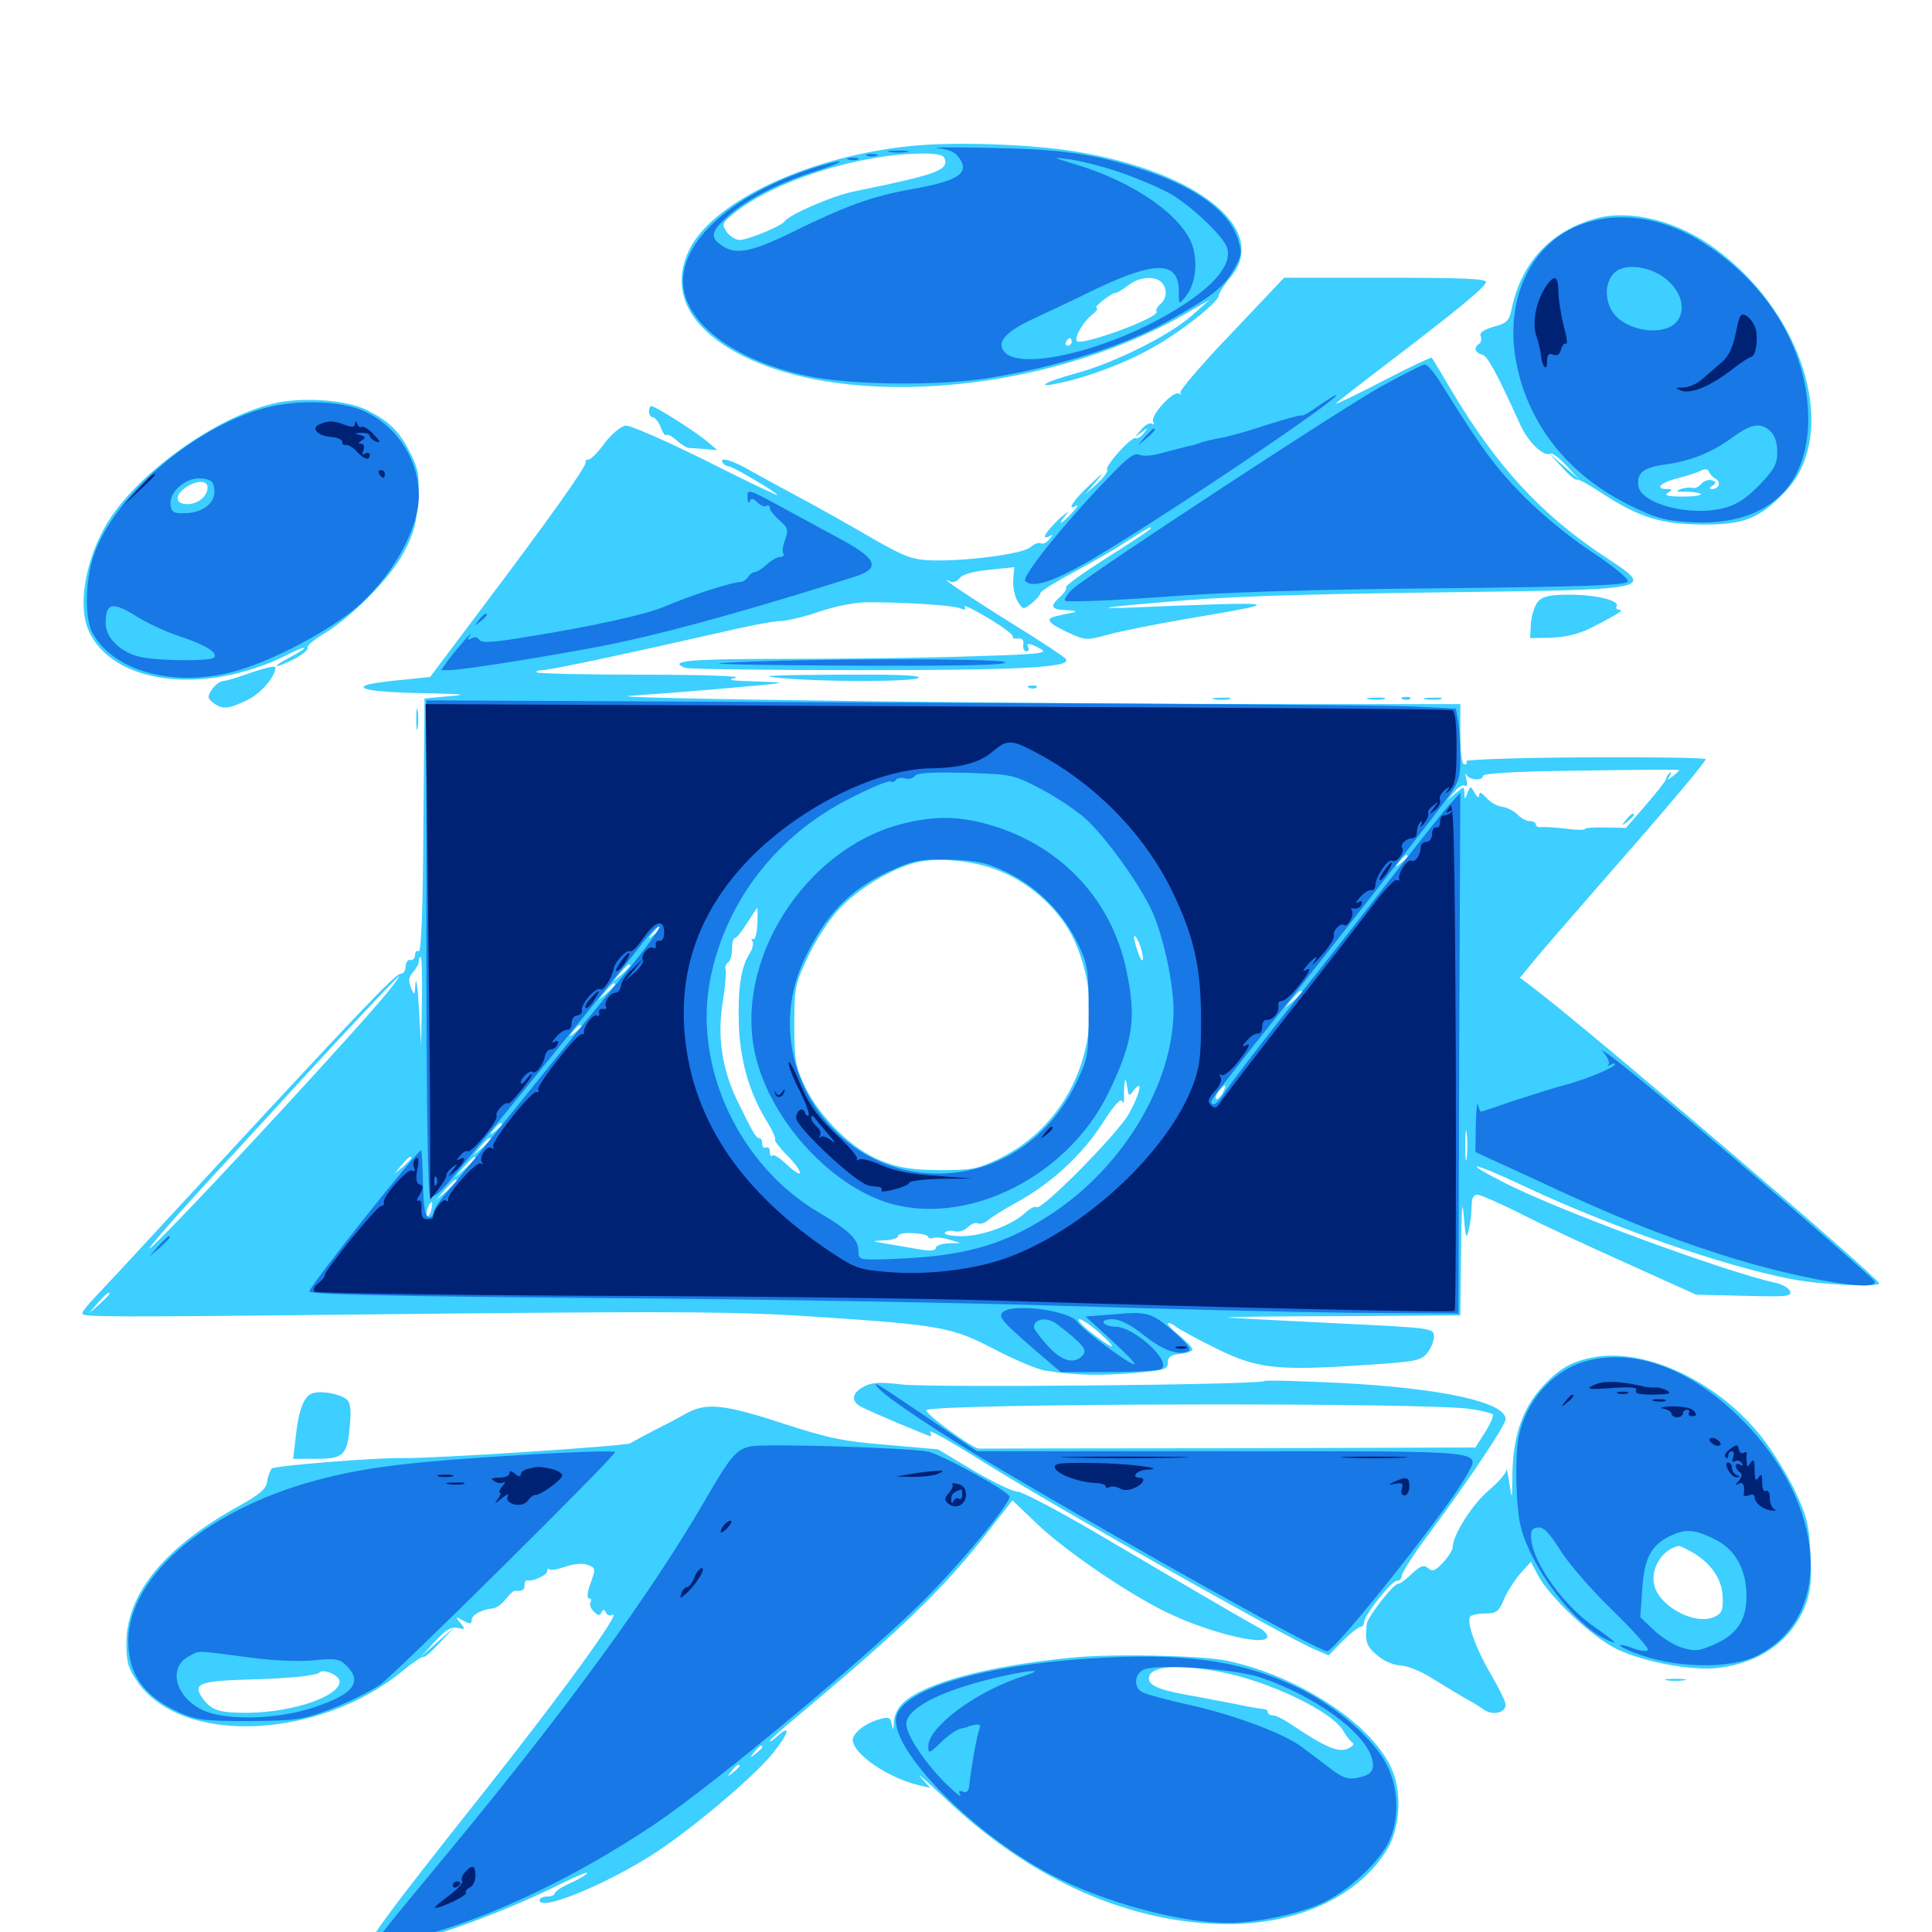 <svg xmlns="http://www.w3.org/2000/svg" viewBox="0 -1000 1000 1000">
	<path fill="#3ccfff" d="M471.289 -924.414C419.141 -919.141 369.727 -896.094 357.031 -871.289C347.656 -852.539 354.102 -834.766 375.195 -821.094C428.125 -786.914 538.477 -794.531 613.477 -837.5L625.977 -844.727L617.188 -836.914C605.664 -826.562 577.148 -812.305 557.227 -806.836C540.43 -802.344 534.57 -798.633 549.414 -801.953C563.867 -805.078 583.398 -812.5 596.289 -819.922C610.938 -827.93 630.859 -843.75 630.859 -847.07C631.055 -848.438 633.594 -852.539 636.719 -856.25C657.812 -880.859 620.312 -911.328 556.055 -921.68C532.812 -925.391 493.359 -926.758 471.289 -924.414ZM488.867 -918.164C491.211 -911.914 485.352 -909.766 442.383 -900.977C431.25 -898.828 408.398 -888.867 406.25 -885.547C404.688 -883.008 386.914 -875.781 382.812 -875.781C380.859 -875.781 377.734 -877.734 376.172 -879.883C373.438 -883.984 373.633 -884.57 380.469 -890.039C400.977 -906.25 443.359 -919.922 475.781 -920.508C484.18 -920.703 488.086 -919.922 488.867 -918.164ZM601.172 -853.906C604.297 -850.781 604.102 -845.508 600.586 -842.578C599.023 -841.211 598.047 -839.453 598.633 -838.672C600.391 -835.742 560.156 -820.898 557.422 -823.438C555.859 -825.195 560.352 -833.008 565.234 -837.109C567.578 -838.867 568.555 -840.43 567.578 -840.625C565.43 -840.625 575.195 -848.438 577.539 -848.438C578.32 -848.438 581.25 -850.195 583.984 -852.344C589.453 -856.641 597.656 -857.422 601.172 -853.906ZM554.688 -823.047C554.688 -822.07 553.711 -821.094 552.539 -821.094C551.562 -821.094 551.172 -822.07 551.758 -823.047C552.344 -824.219 553.32 -825 553.906 -825C554.297 -825 554.688 -824.219 554.688 -823.047ZM825.977 -886.914C802.148 -880.273 787.109 -863.672 782.227 -839.258C781.055 -833.789 779.688 -832.617 773.047 -830.859C767.773 -829.297 765.625 -827.734 766.406 -825.977C766.992 -824.414 766.602 -822.656 765.625 -822.07C762.695 -820.117 763.281 -817.578 767.188 -816.406C770.117 -815.43 774.023 -808.398 787.109 -779.688C791.211 -770.898 799.219 -763.281 802.539 -765.234C803.32 -765.82 807.031 -763.086 810.742 -758.984L817.383 -751.758L809.57 -758.594L801.758 -765.43L808.398 -758.203C812.109 -754.102 815.625 -751.172 816.211 -751.758C816.992 -752.148 822.656 -749.023 829.102 -744.727C848.242 -732.227 859.57 -728.711 880.859 -728.516C902.344 -728.32 910.547 -731.445 923.828 -745.312C952.344 -774.609 934.57 -836.914 888.086 -871.094C868.359 -885.742 843.945 -891.797 825.977 -886.914ZM888.086 -752.148C891.016 -750.391 889.648 -746.875 886.133 -746.875C884.57 -746.875 884.57 -747.461 886.328 -748.633C888.477 -750 888.477 -750.391 886.133 -751.367C884.375 -751.953 882.031 -751.172 880.664 -749.609C879.297 -748.047 877.344 -747.07 876.172 -747.461C875 -747.852 872.266 -747.656 870.117 -746.875C866.992 -745.703 867.578 -745.312 872.656 -745.508C876.172 -745.508 879.492 -744.922 880.273 -744.336C880.859 -743.555 876.758 -742.969 870.898 -742.969C863.477 -742.969 861.133 -743.555 863.281 -744.922C865.82 -746.484 865.625 -746.875 862.891 -746.875C856.055 -746.875 859.57 -750.391 868.75 -752.539C873.828 -753.906 879.297 -755.664 880.859 -756.641C882.617 -757.422 884.18 -757.227 884.57 -755.859C884.961 -754.688 886.523 -752.93 888.086 -752.148ZM637.109 -827.148C621.875 -811.328 610.156 -797.461 610.938 -796.68C611.719 -795.703 611.328 -795.703 610.156 -796.289C607.227 -798.047 595.117 -784.57 596.875 -781.641C597.656 -780.469 597.461 -780.078 596.289 -780.664C595.117 -781.445 592.578 -780.078 590.625 -777.539C586.914 -773.438 586.914 -773.438 590.82 -776.172C594.336 -778.906 594.531 -778.906 591.992 -775.781C590.625 -773.828 588.672 -772.656 587.891 -773.242C585.938 -774.414 571.875 -758.984 573.047 -756.836C573.633 -756.055 571.289 -752.734 567.773 -749.609L561.523 -743.945L567.383 -750.781C571.875 -756.055 571.094 -755.664 563.867 -748.828C555.273 -740.82 551.758 -735.156 557.227 -738.281C558.398 -739.062 557.422 -737.305 554.883 -734.57C549.023 -728.125 546.68 -727.539 551.953 -733.789C553.906 -736.133 552.344 -734.961 548.242 -731.445C541.211 -724.805 538.281 -719.727 543.555 -722.656C545.117 -723.633 545.117 -723.242 543.164 -720.898C541.797 -719.141 539.648 -718.164 538.672 -718.75C537.695 -719.336 535.352 -718.555 533.398 -716.797C529.688 -713.281 499.609 -709.375 481.836 -709.961C471.875 -710.352 467.969 -711.914 450.586 -721.875C439.648 -728.32 423.242 -737.5 414.062 -742.383C404.883 -747.266 393.555 -753.516 388.672 -756.25C379.297 -761.719 372.07 -763.867 374.023 -760.547C374.609 -759.57 376.172 -758.594 377.344 -758.594C379.297 -758.594 402.344 -744.922 402.344 -743.75C402.344 -743.359 385.547 -751.367 365.039 -761.719C344.531 -771.875 325.977 -780.078 323.633 -779.688C321.289 -779.297 316.406 -775.195 312.695 -770.312C309.18 -765.43 305.273 -761.719 304.492 -762.109C303.516 -762.305 302.93 -761.719 303.125 -760.742C303.711 -758.789 284.57 -731.836 248.633 -684.18L222.656 -649.609L209.57 -648.242C202.148 -647.656 194.141 -646.484 191.406 -645.898C182.031 -643.555 193.555 -641.602 219.727 -641.211C240.039 -640.82 242.578 -640.43 232.422 -639.648L219.727 -638.477L219.141 -572.461C218.945 -529.688 217.969 -506.836 216.797 -507.617C215.625 -508.203 214.844 -507.422 214.844 -505.859C214.844 -504.102 213.867 -502.93 212.5 -503.125C211.133 -503.516 210.156 -501.953 209.961 -499.805C209.961 -497.656 208.789 -495.898 207.227 -495.898C204.492 -495.898 183.594 -473.828 92.969 -375.781C74.609 -355.859 55.469 -335.156 50.195 -329.688C41.211 -319.922 41.016 -319.531 45.898 -319.141C53.32 -318.359 77.344 -318.359 232.422 -320.117C355.664 -321.289 382.812 -321.094 423.828 -318.359C487.5 -314.062 492.773 -313.086 515.234 -301.367C525.391 -296.094 536.914 -291.211 540.82 -290.625C556.836 -288.086 568.359 -287.891 585.938 -289.258C602.734 -290.625 604.492 -291.211 604.492 -294.727C604.492 -297.656 606.055 -298.828 610.938 -299.219C614.258 -299.609 617.188 -300.586 617.188 -301.562C617.188 -302.539 613.867 -305.859 609.961 -309.18C605.859 -312.5 603.516 -315.234 604.688 -315.234C605.664 -315.234 607.422 -314.453 608.398 -313.477C609.57 -312.5 618.555 -307.422 628.516 -302.539C650.391 -291.602 659.766 -290.43 705.078 -293.359C732.422 -295.117 735.547 -295.703 738.672 -299.609C740.625 -301.953 742.188 -305.859 742.188 -308.203C742.188 -312.5 741.797 -312.695 691.992 -315.039C664.258 -316.406 639.062 -317.773 635.742 -317.969C632.617 -318.359 658.203 -318.75 692.969 -318.75L755.859 -319.141L756.25 -351.953C756.445 -374.414 756.836 -380.273 757.617 -370.898C758.594 -358.984 758.984 -358.008 760.352 -363.867C761.133 -367.383 761.719 -372.852 761.719 -375.977C761.719 -379.688 762.695 -381.641 764.648 -381.641C766.211 -381.641 776.953 -376.953 788.477 -371.094C800 -365.234 825 -353.711 843.75 -345.312L877.93 -329.883L902.734 -329.297C924.414 -328.711 927.539 -328.906 926.562 -331.641C925.977 -333.203 922.656 -335.156 919.336 -335.938C893.75 -341.406 808.203 -372.852 779.297 -387.5C755.078 -399.805 761.719 -398.828 788.281 -386.328C831.836 -365.625 892.969 -344.336 927.539 -337.891C942.578 -334.961 972.656 -333.594 972.656 -335.742C972.656 -338.477 821.875 -467.383 793.164 -489.062L786.719 -493.945L793.359 -501.953C796.875 -506.445 811.719 -523.438 826.172 -540.039C862.305 -581.25 882.812 -605.469 882.812 -607.031C882.812 -607.812 854.688 -608.203 820.312 -608.008C785.938 -607.812 758.398 -606.836 758.984 -606.055C759.57 -605.078 758.984 -604.297 758.008 -604.297C756.641 -604.297 755.859 -610.156 755.859 -619.922V-635.547H675.195C533.594 -635.547 304.297 -638.477 326.172 -639.844C337.5 -640.625 360.742 -642.383 377.93 -643.945C408.984 -646.68 408.984 -646.68 391.602 -647.266C377.93 -647.656 375.586 -648.047 380.859 -649.219C384.57 -650 363.281 -650.781 333.398 -650.781C303.516 -650.781 278.516 -651.367 277.93 -651.953C277.148 -652.539 278.516 -653.125 280.664 -653.125C284.766 -653.125 324.805 -661.719 372.07 -672.461C386.133 -675.781 400.195 -678.516 403.516 -678.516C406.836 -678.516 416.016 -680.664 424.023 -683.398C432.617 -686.328 442.773 -688.281 449.219 -688.281C468.75 -688.281 493.164 -686.719 496.875 -685.156C499.609 -684.18 500.195 -684.375 499.219 -685.938C498.438 -687.305 503.906 -684.57 511.523 -680.078C518.945 -675.586 524.805 -671.289 524.219 -670.508C523.828 -669.727 525 -669.336 526.953 -669.531C529.102 -669.727 530.078 -668.555 529.688 -666.406C529.297 -664.453 530.078 -662.891 531.25 -662.891C532.422 -662.891 532.812 -663.867 532.227 -664.844C530.664 -667.578 533.203 -667.188 538.672 -664.062C542.773 -661.914 537.891 -661.328 504.688 -660.352C483.594 -659.57 440.43 -658.984 408.789 -658.984C356.836 -658.984 345.117 -658.008 354.688 -654.297C356.445 -653.711 397.266 -653.125 445.312 -653.125C528.125 -653.125 554.492 -654.492 551.758 -658.789C551.367 -659.766 538.867 -667.969 524.023 -677.148C500.586 -691.797 483.984 -702.93 491.797 -699.023C493.164 -698.242 495.508 -699.023 496.68 -700.781C498.242 -702.734 503.711 -704.297 512.109 -705.078L525 -706.445L524.414 -699.805C524.219 -696.094 525.195 -691.211 526.758 -688.672C529.492 -684.375 529.688 -684.375 533.984 -687.695C536.328 -689.648 538.477 -691.992 538.477 -692.969C538.672 -693.945 545.703 -698.438 554.102 -702.93C562.5 -707.422 574.219 -714.062 580.078 -717.773C595.117 -727.344 595.703 -727.734 595.703 -726.562C595.703 -725.977 585.547 -719.336 573.242 -711.523C560.938 -703.711 551.367 -696.875 551.758 -696.094C552.344 -695.312 550.977 -693.164 548.828 -691.211C543.164 -686.133 543.945 -684.375 552.344 -684.18C556.25 -683.984 557.812 -683.594 555.664 -683.008C553.516 -682.617 549.805 -681.836 547.461 -681.25C540.625 -679.883 541.992 -677.734 552.344 -672.852C561.719 -668.555 562.109 -668.359 573.438 -671.484C579.688 -673.242 598.242 -676.953 614.258 -679.688C667.383 -688.672 666.992 -688.867 581.055 -685.352C566.797 -684.961 573.633 -685.938 601.562 -688.281C632.617 -691.211 669.336 -692.383 743.164 -693.359C859.961 -694.922 857.031 -694.336 829.688 -712.5C797.461 -733.984 775 -758.398 751.758 -797.07C746.094 -806.641 741.406 -814.648 741.016 -814.844C740.82 -815.234 729.492 -809.961 716.016 -802.93C702.539 -795.898 691.406 -790.625 691.406 -791.016C691.406 -791.406 703.516 -800.781 718.359 -812.109C752.93 -838.477 768.164 -850.781 769.141 -853.906C769.727 -855.664 758.398 -856.25 717.188 -856.25H664.648ZM534.57 -694.922C535.352 -695.508 534.18 -696.094 532.031 -695.898C529.883 -695.898 529.297 -695.312 530.859 -694.727C532.227 -694.141 533.984 -694.336 534.57 -694.922ZM272.07 -640.039C276.562 -640.43 272.461 -640.625 262.695 -640.625C253.125 -640.625 249.414 -640.43 254.492 -640.039C259.57 -639.648 267.578 -639.648 272.07 -640.039ZM869.141 -601.367C869.141 -600.977 867.578 -599.609 865.82 -598.242C862.891 -595.898 862.695 -595.898 864.258 -598.438C865.234 -600.195 865.234 -600.781 864.062 -599.805C863.086 -598.828 862.305 -597.461 862.305 -596.68C862.305 -595.898 857.617 -590.039 851.953 -583.398L841.602 -571.484L830.859 -571.68C825 -571.875 820.312 -571.484 820.312 -570.898C820.312 -570.312 816.016 -570.312 810.547 -571.094C805.273 -571.68 799.609 -572.07 797.852 -571.875C796.289 -571.68 794.922 -572.266 794.922 -573.242C794.922 -574.219 793.555 -575 791.797 -575C790.039 -575 787.109 -576.562 785.352 -578.516C783.594 -580.273 780.078 -582.031 777.539 -582.422C775 -582.617 771.289 -584.766 769.336 -587.109C766.797 -589.844 765.625 -590.43 765.625 -588.477C765.625 -586.719 764.648 -587.109 763.281 -589.648C761.133 -593.359 761.133 -593.359 759.57 -589.648C758.203 -585.938 758.008 -585.938 758.008 -589.453C757.812 -593.164 757.812 -593.164 753.516 -589.453L749.023 -585.742L752.734 -590.039C754.688 -592.578 757.227 -593.945 758.203 -593.359C759.375 -592.578 759.766 -593.945 758.984 -596.68C758.398 -599.219 758.398 -600.195 758.984 -599.023C760.352 -596.094 767.578 -595.703 767.578 -598.438C767.578 -599.609 783.008 -600.586 807.227 -600.977C858.984 -601.758 869.141 -601.758 869.141 -601.367ZM728.516 -556.641C728.516 -556.25 726.953 -554.688 725.195 -553.32C722.07 -550.781 721.875 -550.977 724.414 -554.102C726.953 -557.227 728.516 -558.203 728.516 -556.641ZM520.508 -547.852C535.938 -540.82 549.609 -527.344 556.055 -513.281C575.391 -470.898 558.398 -420.703 517.773 -400.586C506.055 -394.922 503.516 -394.336 486.328 -394.336C471.484 -394.531 465.43 -395.508 456.055 -399.219C441.406 -404.883 424.805 -421.094 416.797 -437.305C411.719 -448.047 411.133 -450.781 411.133 -469.531C411.133 -489.062 411.523 -490.625 418.359 -505.078C422.266 -513.477 429.492 -524.609 434.57 -529.688C443.945 -539.844 461.133 -550.195 473.828 -553.516C486.914 -556.641 506.836 -554.297 520.508 -547.852ZM391.992 -521.484C391.797 -516.797 390.82 -513.281 389.844 -513.867C388.867 -514.648 388.672 -514.062 389.453 -512.891C390.234 -511.719 389.453 -508.594 387.891 -506.25C383.594 -499.609 381.836 -488.086 382.422 -469.922C383.008 -451.562 387.695 -434.766 396.484 -420.312C399.609 -415.43 401.562 -410.938 401.172 -410.352C400.586 -409.766 403.32 -406.25 407.031 -402.344C410.938 -398.633 414.062 -394.336 414.062 -392.969C414.062 -391.797 411.133 -393.555 407.617 -396.875C404.102 -400.391 400.586 -402.539 399.805 -401.953C399.023 -401.172 398.438 -401.953 398.438 -403.906C398.438 -405.664 397.656 -406.641 396.484 -406.055C395.508 -405.469 394.531 -406.25 394.531 -407.812C394.531 -409.57 393.945 -410.938 392.969 -410.938C391.406 -410.938 389.844 -413.281 381.445 -430.664C373.633 -446.875 371.094 -463.867 374.219 -482.227C375.391 -489.648 375.977 -496.875 375.586 -498.047C375.195 -499.414 375.586 -500.977 376.758 -501.758C377.93 -502.344 378.906 -505.469 378.906 -508.789C378.906 -511.914 379.492 -514.453 380.469 -514.453C381.25 -514.453 383.984 -517.969 386.719 -522.266C389.453 -526.562 391.797 -530.078 391.992 -530.078C392.188 -530.078 392.188 -526.172 391.992 -521.484ZM341.797 -519.531C341.797 -519.141 340.234 -517.578 338.477 -516.211C335.352 -513.672 335.156 -513.867 337.695 -516.992C340.234 -520.117 341.797 -521.094 341.797 -519.531ZM591.016 -507.617C592.773 -499.805 590.234 -502.344 587.891 -510.547C586.719 -514.453 586.719 -516.406 587.695 -515.234C588.672 -514.258 590.234 -510.938 591.016 -507.617ZM333.984 -509.766C333.984 -511.328 332.422 -510.352 329.883 -507.227C327.344 -504.102 327.539 -503.906 330.664 -506.445C332.422 -507.812 333.984 -509.375 333.984 -509.766ZM218.359 -481.836L217.969 -458.789L216.797 -478.32C216.211 -489.062 215.43 -494.727 215.039 -491.016C214.648 -484.57 214.453 -484.375 212.695 -488.867C211.328 -492.383 211.523 -494.336 213.867 -496.875C215.43 -498.633 216.797 -501.172 216.797 -502.344C216.797 -503.711 217.188 -504.688 217.773 -504.688C218.359 -504.688 218.555 -494.336 218.359 -481.836ZM326.172 -500.195C326.172 -499.805 324.219 -497.852 321.875 -495.703L317.383 -491.992L321.094 -496.484C324.609 -500.586 326.172 -501.758 326.172 -500.195ZM200.977 -486.914C188.477 -471.094 103.32 -378.711 81.25 -357.227C67.773 -343.945 91.406 -371.289 122.07 -404.102C133.984 -416.992 149.805 -434.18 157.031 -442.188C175 -461.914 205.859 -494.727 206.641 -494.727C207.031 -494.922 204.492 -491.211 200.977 -486.914ZM318.359 -490.43C318.359 -490.039 316.406 -488.086 314.062 -485.938L309.57 -482.227L313.281 -486.719C316.797 -490.82 318.359 -491.992 318.359 -490.43ZM673.828 -486.523C673.828 -486.133 671.875 -484.18 669.531 -482.031L665.039 -478.32L668.75 -482.812C672.266 -486.914 673.828 -488.086 673.828 -486.523ZM300.781 -468.75C300.781 -468.359 299.219 -466.797 297.461 -465.43C294.336 -462.891 294.141 -463.086 296.68 -466.211C299.219 -469.336 300.781 -470.312 300.781 -468.75ZM586.914 -435.742C591.797 -441.992 590.234 -434.18 584.375 -423.633C578.711 -413.281 538.672 -372.852 536.523 -375.195C535.742 -375.781 533.203 -374.609 530.664 -372.266C523.828 -365.82 508.398 -360.156 497.852 -360.156C492.383 -360.156 488.477 -360.938 489.062 -361.914C489.648 -362.891 491.992 -363.281 494.141 -362.695C496.289 -362.109 499.414 -363.086 500.977 -364.844C502.734 -366.602 505.078 -367.383 506.055 -366.797C507.227 -366.211 509.57 -366.797 511.328 -368.359C513.086 -369.922 519.922 -374.219 526.367 -377.734C543.945 -387.305 560.156 -402.344 570.508 -418.359C576.172 -427.344 580.078 -431.836 580.859 -430.078C581.445 -428.516 581.836 -429.102 581.836 -431.445C581.641 -433.594 581.836 -437.109 582.031 -439.258C582.422 -441.992 582.812 -441.406 583.398 -437.695C584.18 -432.422 584.375 -432.227 586.914 -435.742ZM632.812 -434.18C631.445 -432.031 630.078 -430.664 629.492 -431.25C628.906 -431.836 629.492 -433.594 630.859 -435.352C634.375 -439.453 635.352 -439.062 632.812 -434.18ZM259.766 -417.969C259.766 -417.578 258.203 -416.016 256.445 -414.648C253.32 -412.109 253.125 -412.305 255.664 -415.43C258.203 -418.555 259.766 -419.531 259.766 -417.969ZM759.18 -400.781C758.789 -397.266 758.398 -400 758.398 -407.031C758.398 -414.062 758.789 -416.797 759.18 -413.477C759.57 -409.961 759.57 -404.102 759.18 -400.781ZM253.906 -410.352C253.906 -409.961 251.953 -408.008 249.609 -405.859L245.117 -402.148L248.828 -406.641C252.344 -410.742 253.906 -411.914 253.906 -410.352ZM212.891 -400.586C212.891 -400.195 210.938 -398.242 208.594 -396.094L204.102 -392.383L207.812 -396.875C211.328 -400.977 212.891 -402.148 212.891 -400.586ZM246.094 -400.586C246.094 -400.195 243.75 -397.852 240.82 -395.117L235.352 -390.43L240.039 -395.898C244.531 -400.781 246.094 -402.148 246.094 -400.586ZM236.328 -388.867C236.328 -388.477 233.984 -386.133 231.055 -383.398L225.586 -378.711L230.273 -384.18C234.766 -389.062 236.328 -390.43 236.328 -388.867ZM223.242 -373.828C222.656 -371.484 221.68 -370.117 221.094 -370.703C220.117 -371.875 222.07 -377.734 223.438 -377.734C223.828 -377.734 223.828 -375.977 223.242 -373.828ZM456.445 -360.938C457.227 -361.523 456.055 -362.109 453.906 -361.914C451.758 -361.914 451.172 -361.328 452.734 -360.742C454.102 -360.156 455.859 -360.352 456.445 -360.938ZM480.469 -359.766C480.469 -358.984 481.641 -358.789 483.008 -359.18C484.18 -359.766 488.086 -359.375 491.211 -358.398L497.07 -356.641L490.82 -356.445C487.305 -356.25 484.375 -355.273 484.375 -354.102C484.375 -352.734 481.836 -352.344 477.148 -353.125C473.047 -353.906 465.43 -355.078 459.961 -356.055C450.781 -357.617 450.586 -357.617 457.617 -358.008C461.523 -358.008 464.844 -359.18 464.844 -360.156C464.844 -361.328 468.164 -362.109 472.656 -361.719C476.953 -361.523 480.469 -360.742 480.469 -359.766ZM56.641 -330.273C56.641 -329.883 54.297 -327.539 51.367 -324.805L45.898 -320.117L50.586 -325.586C55.078 -330.469 56.641 -331.836 56.641 -330.273ZM244.727 -325.586C250.391 -325.977 245.312 -326.172 233.398 -326.172C221.68 -326.172 216.992 -325.977 223.242 -325.586C229.492 -325.195 239.062 -325.195 244.727 -325.586ZM413.672 -325.586C433.789 -325.781 417.188 -325.977 376.953 -325.977C336.719 -325.977 320.117 -325.781 340.43 -325.586C360.547 -325.195 393.359 -325.195 413.672 -325.586ZM502.344 -323.633C512.305 -323.828 504.688 -324.219 485.352 -324.219C466.016 -324.219 457.812 -323.828 467.188 -323.633C476.562 -323.242 492.383 -323.242 502.344 -323.633ZM571.875 -321.68C576.953 -322.07 572.656 -322.266 562.5 -322.266C552.344 -322.266 548.047 -322.07 553.32 -321.68C558.398 -321.289 566.602 -321.289 571.875 -321.68ZM617.773 -319.727C620.117 -320.117 617.773 -320.508 612.305 -320.508C607.031 -320.508 604.883 -320.117 608.008 -319.727C610.938 -319.336 615.234 -319.336 617.773 -319.727ZM570.312 -308.984C579.883 -300.195 575.781 -301.562 563.672 -311.133C559.57 -314.453 557.227 -317.188 558.789 -317.188C560.352 -316.992 565.43 -313.477 570.312 -308.984ZM581.445 -314.062C582.227 -314.648 581.055 -315.234 578.906 -315.039C576.758 -315.039 576.172 -314.453 577.734 -313.867C579.102 -313.281 580.859 -313.477 581.445 -314.062ZM841.602 -575.586C839.062 -572.461 839.258 -572.266 842.383 -574.805C844.141 -576.172 845.703 -577.734 845.703 -578.125C845.703 -579.688 844.141 -578.711 841.602 -575.586ZM143.75 -791.602C113.867 -785.547 72.266 -756.25 55.859 -729.883C44.531 -711.328 40.039 -687.305 45.703 -674.023C57.812 -645.703 106.055 -639.648 148.828 -661.133C159.375 -666.602 160.742 -665.43 150.391 -659.961C139.648 -654.297 141.602 -653.516 152.539 -658.984C156.836 -661.328 159.766 -663.867 159.18 -664.648C158.594 -665.625 162.305 -668.75 167.188 -671.68C181.641 -680.273 201.953 -700.586 208.984 -714.062C214.258 -724.023 215.625 -729.102 216.406 -741.016C217.188 -754.102 216.602 -757.031 212.305 -765.625C206.641 -776.953 201.367 -782.031 189.648 -787.891C179.688 -792.773 158.398 -794.531 143.75 -791.602ZM107.422 -747.656C107.422 -743.164 102.539 -739.062 96.875 -739.062C90.625 -739.062 90.234 -743.555 96.094 -747.656C101.758 -751.562 107.422 -751.562 107.422 -747.656ZM335.938 -786.914C335.938 -785.352 336.914 -783.984 337.891 -783.984C339.062 -783.984 340.82 -781.641 341.992 -778.906C342.969 -775.977 344.336 -774.219 344.922 -774.805C345.703 -775.391 347.852 -774.219 350.195 -772.07C352.344 -770.117 355.273 -768.359 356.25 -768.164C357.422 -768.164 361.328 -767.773 364.844 -767.578L371.289 -766.992L365.82 -771.68C359.766 -776.758 339.062 -789.844 337.109 -789.844C336.523 -789.844 335.938 -788.477 335.938 -786.914ZM796.094 -688.672C794.336 -686.523 792.773 -681.641 792.383 -677.344L791.992 -669.727L802.734 -669.922C809.57 -670.117 816.602 -671.68 822.266 -674.414C836.328 -681.445 841.016 -684.375 838.281 -684.375C836.914 -684.375 836.133 -685.156 836.719 -686.133C838.672 -689.062 826.367 -692.188 812.5 -692.188C802.344 -692.188 798.633 -691.406 796.094 -688.672ZM127.93 -651.172C122.656 -649.219 116.797 -647.461 115.234 -647.461C113.672 -647.266 111.133 -645.312 109.57 -642.969C107.227 -639.258 107.422 -638.477 110.547 -636.133C115.234 -632.617 118.359 -633.008 128.125 -637.695C134.961 -641.016 142.578 -649.805 142.578 -654.492C142.578 -655.664 137.695 -654.492 127.93 -651.172ZM402.344 -649.219C425.586 -646.875 474.219 -647.07 475.586 -649.219C476.367 -650.586 461.523 -650.977 432.227 -650.781C400.586 -650.586 391.992 -650.195 402.344 -649.219ZM532.812 -643.945C531.25 -644.531 531.836 -645.117 533.984 -645.117C536.133 -645.312 537.305 -644.727 536.523 -644.141C535.938 -643.555 534.18 -643.359 532.812 -643.945ZM628.516 -638.086C625.977 -638.477 627.539 -638.867 631.836 -638.867C636.133 -639.062 638.086 -638.672 636.328 -638.086C634.375 -637.695 630.859 -637.695 628.516 -638.086ZM708.594 -638.086C706.055 -638.477 707.617 -638.867 711.914 -638.867C716.211 -639.062 718.164 -638.672 716.406 -638.086C714.453 -637.695 710.938 -637.695 708.594 -638.086ZM726.172 -638.086C724.609 -638.672 725.195 -639.258 727.344 -639.258C729.492 -639.453 730.664 -638.867 729.883 -638.281C729.297 -637.695 727.539 -637.5 726.172 -638.086ZM737.891 -638.086C735.352 -638.477 736.914 -638.867 741.211 -638.867C745.508 -639.062 747.461 -638.672 745.703 -638.086C743.75 -637.695 740.234 -637.695 737.891 -638.086ZM215.43 -627.734C215.43 -622.852 215.82 -620.898 216.211 -623.438C216.602 -625.781 216.602 -629.688 216.211 -632.227C215.82 -634.57 215.43 -632.617 215.43 -627.734ZM824.805 -297.461C813.086 -295.312 806.25 -291.211 797.461 -281.25C787.891 -270.312 783.203 -256.641 782.812 -237.305C782.617 -223.242 782.617 -223.047 781.25 -232.227C780.469 -237.695 779.688 -240.625 779.688 -239.062C779.492 -237.305 775.391 -232.617 770.508 -228.516C762.305 -221.68 751.953 -205.469 751.953 -199.414C751.953 -197.852 749.805 -194.336 747.07 -191.406C742.969 -186.914 741.406 -186.328 739.258 -188.281C736.914 -190.234 735.352 -189.648 730.664 -185.352C727.734 -182.422 724.414 -180.078 723.828 -180.273C721.68 -180.859 707.812 -163.086 707.422 -159.375C706.445 -150.391 707.227 -147.852 712.891 -143.164C716.211 -140.234 721.484 -138.086 725 -137.891C728.32 -137.891 735.547 -134.961 741.016 -131.445C746.484 -128.125 754.102 -123.438 757.812 -121.289C761.523 -119.336 766.211 -116.406 768.164 -115.039C772.656 -111.914 779.297 -113.477 779.297 -117.578C779.297 -119.336 775.781 -126.367 771.68 -133.398C764.062 -146.289 758.984 -160.156 760.938 -163.281C761.523 -164.062 765.039 -164.844 768.555 -164.844C774.414 -164.844 775.781 -165.82 778.32 -171.875C779.883 -175.781 783.789 -181.836 786.719 -185.352L792.383 -191.602L796.094 -184.57C802.148 -173.242 824.023 -152.734 836.719 -146.484C850.977 -139.648 876.367 -134.961 889.648 -136.719C911.523 -139.453 927.539 -151.172 934.57 -169.336C937.109 -176.367 937.891 -182.422 937.109 -195.703C936.328 -211.133 935.352 -215.039 928.516 -229.492C924.023 -238.477 916.016 -251.367 910.352 -258.008C887.5 -285.742 851.367 -302.344 824.805 -297.461ZM874.609 -197.266C884.961 -191.797 891.211 -183.203 891.602 -173.828C891.992 -166.406 891.211 -164.844 887.305 -163.086C877.344 -158.594 858.984 -168.359 856.25 -179.492C854.102 -187.891 860.352 -198.047 868.75 -199.805C869.141 -200 871.68 -198.828 874.609 -197.266ZM446.68 -282.031C441.016 -278.906 440.43 -274.805 445.312 -272.07C449.414 -269.727 480.469 -256.641 481.641 -256.641C482.227 -256.641 482.031 -257.617 481.445 -258.594C480.078 -260.742 489.844 -255.273 511.719 -241.602C549.414 -218.164 665.625 -152.539 680.469 -146.289L687.695 -143.164L694.922 -150.586C698.828 -154.492 703.125 -157.812 704.102 -158.008C705.273 -158.008 706.055 -158.984 706.055 -160.352C706.055 -163.867 720.703 -182.422 723.242 -181.836C724.414 -181.641 725.391 -182.812 725.586 -184.375C725.586 -185.938 731.836 -195.703 739.453 -205.859C759.961 -233.398 779.297 -262.305 779.297 -265.43C779.297 -274.219 746.484 -281.445 693.75 -284.18C673.047 -285.156 655.469 -285.742 654.492 -285.156C651.562 -283.203 481.445 -281.641 466.797 -283.398C454.883 -284.766 451.172 -284.57 446.68 -282.031ZM761.133 -270.703C766.797 -269.922 771.875 -268.555 772.656 -267.969C773.242 -267.383 771.484 -263.086 768.75 -258.789L763.672 -250.781L636.133 -250.391C566.211 -250.391 507.812 -250.195 506.641 -250.195C503.125 -250.391 478.125 -268.75 479.492 -270.117C483.008 -273.633 740.43 -274.219 761.133 -270.703ZM161.914 -278.906C157.422 -277.539 154.688 -270.703 153.125 -256.836L151.758 -244.922H163.477C177.93 -244.922 179.688 -246.68 181.055 -261.914C181.836 -270.508 181.445 -274.023 179.297 -275.781C175.977 -278.516 166.406 -280.273 161.914 -278.906ZM355.469 -268.555C351.758 -266.406 344.336 -262.5 338.867 -259.766C333.594 -257.031 327.734 -253.906 326.172 -252.93C323.828 -251.562 223.438 -244.922 208.008 -245.312C194.336 -245.508 142.188 -241.406 140.625 -239.844C139.844 -238.867 138.672 -235.938 138.281 -233.203C137.891 -229.492 134.57 -226.562 124.023 -220.703C85.742 -199.609 65.625 -175.586 65.43 -149.805C65.43 -139.453 66.211 -136.719 71.289 -129.297C94.531 -96.289 165.82 -99.609 209.18 -135.742C214.062 -139.844 218.555 -142.773 219.141 -142.383C219.531 -141.797 223.438 -145.117 227.734 -149.805L235.352 -158.008L226.562 -150.195L217.773 -142.383L225.195 -150.391C230.859 -156.641 233.789 -158.203 236.914 -157.422C240.82 -156.445 241.016 -156.641 238.281 -159.961C235.547 -163.281 235.547 -163.477 239.844 -161.133C243.359 -159.18 244.141 -159.375 244.141 -161.523C244.141 -164.258 249.609 -166.992 255.469 -167.578C257.031 -167.773 259.766 -169.727 261.719 -172.266C263.867 -174.805 265.82 -176.758 266.406 -176.562C270.508 -176.367 271.484 -176.953 271.484 -179.492C271.484 -181.055 272.07 -182.227 273.047 -182.031C275.781 -181.25 283.203 -184.766 283.203 -186.719C283.203 -187.891 283.789 -188.477 284.375 -187.695C284.961 -187.109 288.672 -187.695 292.578 -189.062C297.07 -190.625 301.562 -191.016 304.102 -190.039C308.398 -188.477 308.398 -188.086 305.664 -180.469C303.906 -175.781 303.711 -172.656 304.883 -172.656C306.055 -172.656 306.25 -171.68 305.664 -170.703C305.078 -169.531 305.664 -167.383 307.422 -165.82C309.57 -163.672 310.547 -163.477 311.328 -165.43C312.305 -167.188 312.695 -167.188 313.672 -165.234C314.258 -164.062 315.625 -163.477 316.797 -164.062C323.438 -168.164 289.062 -120.898 247.07 -68.164C205.078 -15.234 191.406 2.93 191.406 6.25C191.406 8.398 193.164 8.789 199.805 7.812C219.922 4.688 260.742 -10.156 289.648 -24.609C298.242 -28.906 304.492 -31.445 303.906 -30.469C303.32 -29.492 299.414 -27.148 294.922 -25.195C290.625 -23.242 287.109 -20.898 287.109 -19.922C287.109 -19.141 285.352 -18.359 283.203 -18.359C281.055 -18.359 279.297 -17.578 279.297 -16.406C279.297 -9.766 321.289 -27.93 344.922 -44.922C366.211 -59.961 391.797 -82.227 400.391 -92.969C408.398 -103.125 409.57 -107.812 402.344 -101.367C400.195 -99.414 398.438 -98.242 398.438 -98.828C398.438 -99.414 405.664 -105.859 414.648 -113.281C466.992 -157.031 489.453 -178.711 512.305 -208.398L524.023 -223.438L536.914 -211.133C550.977 -197.656 583.398 -175.391 603.516 -165.625C626.758 -154.297 658.008 -147.07 655.859 -153.516C655.469 -154.688 653.711 -156.445 652.148 -157.227C648.828 -158.789 615.039 -178.516 566.602 -207.031C546.875 -218.555 528.906 -227.93 526.758 -227.93C524.609 -227.734 514.453 -232.617 504.102 -238.672L485.547 -249.805L458.984 -252.148C436.719 -253.906 428.32 -255.664 405.078 -263.281C374.609 -273.242 365.625 -274.023 355.469 -268.555ZM175.781 -129.688C175.781 -122.07 152.148 -113.867 129.102 -113.477C113.672 -113.281 109.57 -114.648 105.078 -120.703C99.414 -128.516 102.93 -129.883 128.125 -130.664C149.805 -131.25 163.672 -132.617 165.43 -134.375C167.578 -136.328 175.781 -132.812 175.781 -129.688ZM394.531 -95.703C394.531 -95.312 392.969 -93.75 391.211 -92.383C388.086 -89.844 387.891 -90.039 390.43 -93.164C392.969 -96.289 394.531 -97.266 394.531 -95.703ZM382.812 -85.938C382.812 -85.547 381.25 -83.984 379.492 -82.617C376.367 -80.078 376.172 -80.273 378.711 -83.398C381.25 -86.523 382.812 -87.5 382.812 -85.938ZM554.688 -141.992C510.547 -137.695 477.539 -128.711 466.992 -118.164C464.648 -115.82 462.695 -111.719 462.695 -108.789C462.5 -104.297 462.109 -104.102 461.523 -107.617C460.742 -111.328 459.961 -111.523 454.688 -109.961C447.852 -108.008 441.406 -102.93 441.406 -99.414C441.406 -92.188 459.766 -79.688 475.586 -75.977L481.445 -74.609L476.562 -80.078C473.828 -83.203 480.078 -77.734 490.234 -68.164C534.375 -26.562 585.547 -4.102 635.742 -4.102C672.656 -4.102 703.906 -18.945 718.359 -43.359C725 -55.078 725.781 -73.633 719.727 -85.742C708.594 -108.789 671.289 -132.812 634.961 -140.43C621.875 -143.164 575.391 -144.141 554.688 -141.992ZM630.859 -134.766C656.445 -130.078 690.039 -114.062 695.508 -103.711C696.875 -101.367 698.828 -98.828 700 -98.047C701.172 -97.266 700 -95.898 697.266 -94.727C692.188 -92.969 685.547 -95.898 668.359 -107.422C664.648 -109.961 660.352 -112.109 658.984 -112.109C657.422 -112.109 656.25 -112.891 656.25 -113.672C656.25 -114.648 655.078 -115.43 653.906 -115.43C652.539 -115.43 646.094 -116.602 639.648 -117.969C633.203 -119.141 621.484 -121.484 613.672 -122.852C598.438 -125.586 593.359 -128.32 594.922 -132.617C596.875 -137.695 610.156 -138.477 630.859 -134.766ZM862.891 -130.273C860.352 -130.664 862.305 -131.055 867.188 -131.055C872.07 -131.055 874.023 -130.664 871.68 -130.273C869.141 -129.883 865.234 -129.883 862.891 -130.273Z"/>
	<path fill="#1878e5" d="M485.742 -923.242C491.406 -922.656 494.727 -921.094 496.68 -917.969C501.953 -910.156 495.703 -906.25 471.289 -901.953C451.562 -898.438 437.5 -893.359 410.156 -879.883C389.062 -869.531 380.664 -867.773 373.438 -873.047C367.383 -877.148 367.969 -880.273 376.953 -888.281C386.328 -896.68 402.539 -905.078 421.289 -911.133C429.102 -913.477 435.156 -916.016 434.57 -916.406C434.18 -916.797 427.93 -915.234 420.508 -912.891C380.078 -899.609 353.711 -876.562 353.516 -854.688C353.32 -833.398 379.883 -813.281 418.555 -805.273C441.016 -800.586 487.109 -800.195 512.695 -804.492C547.266 -810.156 581.445 -820.898 603.516 -833.203C626.367 -845.898 633.008 -850.977 638.086 -859.57C642.773 -867.578 642.969 -868.945 640.82 -875.977C636.328 -890.625 618.75 -903.516 589.844 -912.695C566.211 -920.312 548.828 -922.852 512.695 -923.438C493.359 -923.828 481.25 -923.828 485.742 -923.242ZM579.297 -910.938C588.672 -907.812 600.195 -902.734 605.273 -900C616.211 -893.75 632.422 -878.516 634.961 -872.266C639.062 -861.719 623.633 -846.484 593.555 -831.445C562.5 -816.211 528.32 -809.57 520.312 -817.383C515.43 -822.461 519.727 -827.93 534.766 -834.961C541.992 -838.281 556.836 -845.312 567.578 -850.586C598.438 -865.234 610.156 -864.844 610.156 -849.219C610.156 -842.188 610.156 -842.188 613.672 -846.484C618.555 -852.539 620.117 -863.086 617.383 -872.266C612.695 -887.891 586.914 -906.055 556.25 -915.039C544.336 -918.75 544.141 -918.75 553.125 -917.578C558.203 -916.992 570.117 -914.062 579.297 -910.938ZM460.547 -921.289C458.008 -921.68 459.961 -922.07 464.844 -922.07C469.727 -922.07 471.68 -921.68 469.336 -921.289C466.797 -920.898 462.891 -920.898 460.547 -921.289ZM448.828 -919.336C447.461 -919.922 448.438 -920.312 451.172 -920.312C453.906 -920.312 454.883 -919.922 453.711 -919.336C452.344 -918.945 450 -918.945 448.828 -919.336ZM439.062 -917.383C437.695 -917.969 438.672 -918.359 441.406 -918.359C444.141 -918.359 445.117 -917.969 443.945 -917.383C442.578 -916.992 440.234 -916.992 439.062 -917.383ZM822.461 -885.156C793.359 -876.953 777.734 -845.703 785.156 -810.742C791.602 -779.688 812.109 -754.102 842.773 -738.867C857.422 -731.641 861.523 -730.469 875.781 -729.688C914.062 -727.734 936.133 -747.461 935.938 -783.789C935.547 -818.945 915.625 -852.344 882.422 -873.828C863.086 -886.523 841.211 -890.625 822.461 -885.156ZM860.938 -856.641C869.336 -850.586 872.656 -841.602 868.945 -834.961C863.281 -825 840.234 -828.125 833.984 -839.648C830.469 -846.289 831.055 -853.711 835.156 -858.398C839.844 -863.672 852.344 -862.695 860.938 -856.641ZM916.406 -776.758C918.555 -774.805 919.922 -770.898 919.922 -766.016C919.922 -759.766 918.359 -757.031 910.742 -749.023C904.102 -742.188 898.828 -738.672 892.578 -737.109C875.195 -732.422 849.414 -739.062 848.047 -748.438C847.07 -755.273 850.586 -758.008 861.914 -759.57C875.391 -761.523 885.742 -765.625 896.484 -773.438C906.445 -780.664 911.133 -781.641 916.406 -776.758ZM714.648 -799.805C694.531 -788.672 567.383 -705.273 555.664 -695.508C552.539 -692.773 550.586 -689.844 551.367 -689.062C552.148 -688.281 574.609 -689.062 601.172 -691.016C633.984 -693.555 680.273 -694.922 745.508 -695.508C819.727 -696.289 841.797 -697.07 842.578 -699.023C842.969 -700.391 835.742 -706.445 824.609 -713.867C813.672 -720.898 798.633 -733.203 789.062 -742.773C774.023 -758.008 766.992 -767.578 746.094 -801.172C742.773 -806.641 738.867 -811.328 737.5 -811.328C736.328 -811.328 725.977 -806.055 714.648 -799.805ZM682.617 -790.039C678.32 -786.914 674.414 -784.57 673.828 -784.961C673.242 -785.352 665.039 -783.008 655.664 -780.078C646.484 -776.953 635.352 -773.828 631.445 -773.242C627.344 -772.461 622.656 -771.484 621.094 -770.703C619.531 -770.117 616.797 -769.336 615.234 -769.141C613.672 -768.75 608.008 -767.188 602.539 -765.82C596.875 -764.062 591.406 -763.672 589.648 -764.648C587.305 -765.82 583.594 -763.086 575 -754.102C551.562 -730.078 528.516 -701.367 530.664 -699.219C534.766 -695.312 545.703 -699.023 566.602 -711.328C605.469 -734.375 696.094 -795.508 691.406 -795.508C690.82 -795.508 686.914 -792.969 682.617 -790.039ZM137.305 -788.867C100.391 -778.906 59.57 -743.945 48.633 -712.891C44.141 -700 43.75 -680.664 47.656 -672.852C58.594 -651.953 91.992 -643.359 124.219 -653.32C142.773 -658.984 168.555 -672.656 182.812 -684.18C201.953 -699.805 216.797 -725.586 216.797 -743.359C216.797 -761.914 205.664 -779.297 188.672 -787.109C176.953 -792.578 154.102 -793.359 137.305 -788.867ZM110.938 -746.68C111.719 -740.039 105.469 -734.766 96.289 -734.375C90.039 -734.18 88.867 -734.766 88.281 -738.477C87.305 -745.312 96.289 -753.125 104.102 -752.344C109.18 -751.953 110.547 -750.781 110.938 -746.68ZM71.484 -680.469C76.562 -677.344 86.133 -672.852 92.773 -670.703C106.445 -666.211 113.086 -662.109 110.742 -659.57C108.789 -657.812 84.18 -657.812 73.633 -659.766C63.086 -661.719 54.688 -669.531 54.688 -677.344C54.688 -688.281 58.203 -688.867 71.484 -680.469ZM592.578 -773.828L588.867 -769.336L593.359 -773.047C597.461 -776.562 598.633 -778.125 597.07 -778.125C596.68 -778.125 594.727 -776.172 592.578 -773.828ZM386.914 -742.578C386.914 -740.234 387.5 -739.258 388.086 -740.43C388.672 -742.383 389.648 -742.188 391.992 -740.039C393.555 -738.477 395.703 -737.5 396.68 -738.086C397.656 -738.867 398.438 -738.281 398.438 -737.109C398.438 -735.938 400.781 -733.008 403.516 -730.664C407.812 -726.758 408.203 -725.781 406.445 -720.898C405.273 -717.773 404.688 -714.453 405.469 -713.477C406.055 -712.5 405.273 -711.719 403.711 -711.719C402.344 -711.719 399.219 -709.961 396.875 -707.812C394.531 -705.664 391.797 -703.906 390.82 -703.906C389.648 -703.906 388.086 -702.734 387.305 -701.562C386.523 -700.195 384.961 -699.023 383.789 -698.828C378.32 -698.633 357.422 -691.797 343.75 -685.938C334.766 -682.031 305.664 -675.586 273.633 -670.508C255.078 -667.383 249.023 -666.992 248.047 -668.945C247.07 -670.312 245.508 -670.508 243.945 -669.531C241.797 -668.359 241.602 -668.75 243.164 -670.898C246.094 -675.195 236.719 -664.648 232.227 -658.594L228.32 -653.125H232.422C240.43 -653.125 300 -662.891 322.07 -667.773C351.758 -674.219 391.992 -685.547 441.992 -701.367C455.859 -705.664 454.297 -710.547 435.547 -720.703C427.539 -725 413.281 -732.812 403.906 -737.891C387.305 -746.875 386.719 -747.07 386.914 -742.578ZM247.852 -679.102C245.312 -675.977 245.508 -675.781 248.633 -678.32C250.391 -679.688 251.953 -681.25 251.953 -681.641C251.953 -683.203 250.391 -682.227 247.852 -679.102ZM374.023 -656.836C410.352 -659.18 519.141 -659.375 520.312 -657.227C521.289 -655.664 498.047 -655.273 439.062 -655.469C393.555 -655.664 364.453 -656.25 374.023 -656.836ZM220.703 -509.57C220.703 -426.758 221.484 -381.445 222.656 -380.664C223.633 -380.078 226.758 -381.836 229.492 -384.961C236.719 -392.969 319.531 -494.922 331.055 -509.961C336.328 -516.992 341.016 -521.68 341.406 -520.508C341.797 -519.531 333.789 -508.594 323.828 -496.484C313.672 -484.375 289.844 -455.078 270.898 -431.445C251.953 -407.812 233.789 -385.547 230.469 -381.836C227.344 -378.32 224.609 -374.023 224.609 -372.656C224.609 -371.094 223.438 -369.922 222.07 -369.922C220.117 -369.922 219.336 -374.219 218.945 -386.914C218.75 -396.289 218.359 -404.297 217.969 -404.492C216.797 -405.664 160.156 -334.18 160.156 -331.641C160.156 -329.883 198.047 -329.102 312.109 -328.125C395.508 -327.539 503.906 -325.586 552.734 -324.023C601.562 -322.461 667.188 -320.898 698.242 -320.508L754.883 -320.117L755.273 -454.883L755.859 -589.648L749.414 -582.617C746.094 -578.711 731.836 -560.742 717.773 -542.578C703.906 -524.609 680.078 -494.336 665.234 -475.586C650.195 -456.641 636.328 -438.281 634.18 -434.961C630.859 -429.102 626.953 -426.367 626.953 -430.078C626.953 -430.859 637.305 -444.141 649.609 -459.766C676.172 -492.969 735.938 -569.141 747.656 -584.961C755.273 -595.117 755.859 -596.68 755.859 -608.594C755.859 -615.625 755.273 -624.023 754.688 -627.344L753.516 -633.203L729.688 -634.375C716.797 -634.961 596.875 -635.938 463.477 -636.328L220.703 -637.5ZM538.477 -591.797C546.289 -587.695 556.641 -580.859 561.523 -576.562C572.07 -567.188 590.234 -541.992 596.68 -527.539C602.344 -514.453 607.422 -490.82 607.422 -476.953C607.227 -439.844 582.227 -397.266 545.703 -372.656C520.117 -355.469 499.219 -349.414 458.984 -348.242C444.336 -347.852 444.336 -347.852 444.336 -352.93C444.141 -358.594 439.062 -363.477 424.414 -372.07C382.422 -396.484 358.398 -448.242 367.773 -493.945C375.977 -533.984 402.148 -567.578 439.844 -586.719C450.391 -592.188 459.961 -596.094 460.938 -595.508C461.914 -594.922 463.086 -595.312 463.672 -596.289C464.258 -597.266 466.602 -597.656 468.555 -597.07C470.508 -596.484 472.852 -597.266 473.633 -598.438C474.609 -600 482.227 -600.391 499.805 -600C523.828 -599.219 524.609 -599.023 538.477 -591.797ZM467.969 -573.828C416.406 -561.328 378.711 -501.562 391.406 -452.148C399.023 -422.266 424.805 -391.992 452.93 -379.883C494.336 -362.109 551.758 -388.281 574.023 -434.961C586.523 -460.938 588.281 -473.047 583.008 -497.852C575 -535.742 547.461 -564.062 508.789 -574.023C494.727 -577.539 483.203 -577.539 467.969 -573.828ZM521.68 -548.242C537.305 -540.625 550.977 -526.562 558.203 -510.938C563.086 -500.781 563.477 -497.656 563.477 -476.367C563.477 -454.102 563.086 -452.148 557.422 -440.234C545.312 -414.648 523.438 -397.656 497.852 -393.555C435.938 -383.594 388.867 -449.023 417.383 -505.664C428.711 -528.711 442.188 -541.602 464.258 -550.781C473.828 -554.883 478.125 -555.469 492.188 -555.078C506.445 -554.492 510.742 -553.516 521.68 -548.242ZM829.688 -455.664C832.031 -452.93 833.398 -450 832.617 -449.023C831.641 -448.242 832.227 -448.047 833.594 -448.828C834.766 -449.609 835.938 -449.805 835.938 -449.219C835.938 -447.461 820.117 -441.016 809.57 -438.281C804.297 -436.914 792.578 -433.203 783.594 -430.273C774.609 -427.148 766.992 -424.609 766.602 -424.609C766.211 -424.609 765.43 -426.172 765.039 -428.125C764.453 -429.883 764.062 -425.195 763.867 -417.578L763.672 -403.711L792.578 -390.43C835.938 -370.117 859.375 -360.742 891.602 -350.391C929.492 -338.281 972.461 -330.859 970.312 -336.719C969.531 -338.867 872.852 -422.266 844.922 -444.531C834.18 -453.32 827.148 -458.203 829.688 -455.664ZM81.836 -354.883L77.148 -349.414L82.617 -354.102C87.5 -358.594 88.867 -360.156 87.305 -360.156C86.914 -360.156 84.57 -357.812 81.836 -354.883ZM519.727 -321.289C516.016 -318.945 517.969 -316.602 535.742 -301.172L549.023 -289.844H573.828C587.5 -289.844 599.805 -290.625 600.977 -291.406C606.836 -295.117 587.109 -313.281 577.344 -313.281C574.609 -313.281 571.875 -314.258 571.289 -315.234C570.508 -316.406 572.461 -317.188 575.781 -317.188C579.492 -317.188 584.961 -314.453 591.211 -309.57C601.367 -301.367 609.18 -298.438 614.453 -300.391C616.992 -301.367 615.625 -303.32 608.398 -309.961C596.094 -320.703 594.336 -321.289 576.758 -319.727L561.914 -318.555L575.391 -306.25C582.812 -299.414 588.086 -293.945 587.305 -293.75C584.57 -293.75 560.742 -311.328 557.617 -315.82C553.711 -321.484 526.172 -325.391 519.727 -321.289ZM547.07 -314.648C560.547 -304.297 562.891 -301.367 560.547 -298.633C556.25 -293.555 549.609 -295.312 542.188 -303.516C538.281 -307.812 535.156 -312.109 535.156 -312.891C535.156 -317.578 541.992 -318.555 547.07 -314.648ZM819.141 -294.922C803.125 -289.844 789.844 -274.609 786.133 -256.641C783.984 -246.875 784.57 -218.945 787.305 -209.18C792.578 -188.867 813.867 -160.547 829.883 -152.148C838.867 -147.656 837.109 -149.609 825.391 -157.812C809.57 -168.75 793.945 -190.234 792.578 -203.125C792.188 -207.617 792.773 -208.984 795.898 -209.375C798.828 -209.766 801.758 -206.836 807.617 -197.656C811.719 -190.82 824.023 -176.758 834.766 -166.406C845.508 -155.859 853.711 -146.68 852.93 -145.898C852.148 -145.117 848.633 -145.508 845.312 -146.875C836.328 -150.195 836.328 -148.242 845.508 -144.727C865.82 -136.523 895.312 -135.742 909.766 -143.164C949.414 -163.477 945.508 -221.289 901.367 -265.43C874.609 -292.188 844.727 -302.93 819.141 -294.922ZM885.938 -204.102C897.07 -199.023 902.93 -190.039 903.906 -176.758C904.688 -162.5 900 -154.492 887.305 -148.828C879.688 -145.508 877.344 -145.117 870.898 -147.07C866.797 -148.242 860.156 -152.344 856.25 -156.055L849.023 -162.891L850 -177.148C850.977 -193.164 854.492 -200 863.867 -204.688C871.875 -208.594 876.172 -208.594 885.938 -204.102ZM454.688 -281.445C458.789 -276.562 488.477 -256.836 517.578 -239.648C587.695 -198.242 682.617 -145.312 686.914 -145.312C691.016 -145.312 750 -219.531 758.984 -236.133C766.211 -249.609 773.828 -248.828 632.812 -248.828H505.664L481.836 -265.039C451.562 -285.547 451.367 -285.547 454.688 -281.445ZM388.672 -251.367C381.25 -250 378.125 -246.289 365.039 -223.633C336.523 -174.609 293.75 -116.016 233.789 -43.359C190.43 8.984 191.992 7.031 195.898 7.031C197.461 7.031 207.031 4.883 216.992 2.344C253.906 -7.422 297.461 -28.125 338.086 -55.273C370.508 -76.953 454.688 -147.266 480.859 -174.414C501.367 -195.508 523.828 -223.242 522.461 -225.586C520.117 -229.297 487.695 -246.875 480.469 -248.633C470.703 -250.586 396.289 -252.93 388.672 -251.367ZM266.602 -246.68C215.039 -243.555 191.797 -240.82 168.945 -235.156C109.57 -220.703 66.406 -184.961 66.406 -150.586C66.406 -133.398 74.414 -122.07 92.773 -113.672C101.562 -109.766 105.469 -109.18 128.906 -109.18C153.516 -109.375 156.25 -109.766 171.289 -115.43C180.078 -118.75 191.406 -124.414 196.68 -127.93C203.906 -132.812 318.359 -246.094 318.359 -248.438C318.359 -249.219 293.75 -248.438 266.602 -246.68ZM126.953 -142.383C140.625 -140.43 154.492 -139.844 162.305 -140.625C173.828 -141.797 175.781 -141.406 179.492 -137.695C187.891 -129.297 182.812 -122.852 161.719 -116.016C142.578 -109.766 116.016 -109.375 104.492 -115.039C90.43 -122.07 86.914 -137.109 97.852 -142.773C103.516 -145.703 100.195 -145.898 126.953 -142.383ZM561.719 -141.406C509.18 -137.695 470.703 -126.562 464.453 -113.086C457.617 -97.852 501.172 -52.148 543.945 -29.688C571.68 -15.234 610.742 -4.688 636.133 -4.688C650.977 -4.688 674.805 -9.961 686.133 -15.82C698.828 -22.266 713.672 -36.133 718.75 -46.484C724.414 -58.203 724.023 -74.414 717.773 -86.523C711.328 -99.609 691.797 -116.602 672.852 -125.977C642.773 -140.625 612.891 -144.922 561.719 -141.406ZM652.148 -131.836C680.273 -122.461 706.641 -103.32 710.156 -89.648C711.719 -83.594 709.961 -81.25 702.148 -79.688C697.461 -78.906 694.531 -79.883 687.891 -85.156C683.203 -88.672 676.758 -93.555 673.633 -95.898C664.062 -102.93 639.453 -112.109 616.406 -117.383C604.492 -119.922 593.359 -123.047 591.406 -124.023C586.914 -126.367 586.914 -132.812 591.406 -135.547C597.07 -139.062 637.5 -136.523 652.148 -131.836ZM530.273 -132.617C505.859 -125 480.469 -106.25 480.469 -96.094C480.469 -92.188 480.859 -92.188 487.109 -98.242C490.625 -101.758 495.312 -104.883 497.266 -105.273C499.414 -105.664 500.977 -106.055 500.977 -106.25C500.977 -106.445 502.539 -106.836 504.492 -107.227C507.227 -107.812 507.812 -107.031 506.836 -104.688C505.664 -101.758 502.539 -84.57 501.562 -74.805C501.172 -72.852 500 -71.875 498.242 -72.656C496.289 -73.438 495.898 -72.852 497.07 -70.898C497.852 -69.336 494.922 -71.68 490.43 -75.977C478.711 -87.305 468.359 -102.93 469.141 -108.398C470.312 -116.797 489.648 -125.977 519.727 -132.617C535.352 -135.938 540.625 -135.938 530.273 -132.617Z"/>
	<path fill="#002274" d="M800.195 -851.758C795.117 -844.141 792.969 -833.398 795.117 -826.367C796.289 -823.047 797.461 -818.164 797.656 -815.625C798.438 -809.57 800.781 -807.617 800.781 -813.086C800.781 -816.406 801.562 -817.383 803.906 -816.406C806.055 -815.625 807.422 -816.602 808.008 -819.141C808.594 -821.289 809.766 -822.656 810.547 -822.07C811.523 -821.484 810.938 -825.781 809.375 -831.25C808.008 -836.914 806.641 -844.922 806.641 -849.023C806.641 -857.227 804.492 -858.203 800.195 -851.758ZM898.438 -827.539C896.875 -819.922 894.531 -815.234 891.211 -812.5C888.477 -810.156 884.18 -806.445 881.445 -804.102C878.906 -801.562 874.414 -799.609 871.484 -799.414C866.992 -799.414 866.797 -799.219 870.117 -797.852C875.195 -795.898 885.156 -800 896.289 -808.594C900.977 -812.305 905.664 -815.234 906.25 -815.234C908.594 -815.234 909.961 -823.047 908.984 -828.906C908.398 -831.641 906.25 -834.961 904.297 -836.328C900.977 -838.281 900.391 -837.5 898.438 -827.539ZM165.625 -780.469C160.547 -778.516 164.258 -774.414 171.289 -773.828C174.609 -773.633 177.344 -772.461 177.148 -771.289C176.953 -770.312 177.734 -769.531 178.906 -769.727C180.273 -769.922 182.812 -768.359 184.57 -766.406C188.477 -762.109 191.406 -761.328 191.406 -764.648C191.406 -765.625 190.43 -766.016 189.062 -765.234C187.5 -764.258 187.305 -764.844 188.086 -766.992C188.867 -768.945 188.281 -770.312 186.914 -770.312C185.352 -770.312 185.352 -770.898 187.305 -772.07C189.453 -773.438 189.258 -774.023 186.328 -774.805C183.203 -775.586 183.203 -775.781 187.109 -775.977C189.453 -775.977 191.406 -775.391 191.406 -774.414C191.406 -773.438 192.969 -772.07 194.727 -771.484C197.266 -770.508 196.875 -771.484 193.555 -775C191.016 -777.734 188.281 -779.492 187.305 -779.102C186.523 -778.516 185.352 -779.297 184.961 -780.469C184.18 -782.422 183.789 -782.422 183.789 -780.664C183.594 -778.906 182.227 -778.711 178.516 -780.078C172.852 -782.227 170.312 -782.422 165.625 -780.469ZM196.289 -754.688C196.875 -753.711 197.852 -752.734 198.438 -752.734C198.828 -752.734 199.219 -753.711 199.219 -754.688C199.219 -755.859 198.242 -756.641 197.07 -756.641C196.094 -756.641 195.703 -755.859 196.289 -754.688ZM71.289 -746.484L63.477 -738.086L71.875 -745.898C76.367 -750 80.078 -753.711 80.078 -754.102C80.078 -755.664 78.32 -754.102 71.289 -746.484ZM221.484 -539.258C222.07 -486.523 222.656 -428.711 222.656 -411.133V-379.102L227.148 -384.766C229.492 -387.891 231.25 -391.016 231.055 -391.602C230.859 -392.383 232.031 -394.141 233.984 -395.703C237.109 -398.047 237.109 -397.852 234.375 -394.336C231.445 -390.43 231.641 -390.43 235.938 -394.141C240.43 -398.047 241.992 -402.344 237.891 -400C236.133 -399.023 236.133 -399.414 238.086 -401.758C239.453 -403.516 241.211 -404.688 241.992 -404.102C244.141 -402.93 258.203 -420.312 257.031 -422.461C255.859 -424.219 261.523 -430.078 263.086 -428.906C264.062 -428.125 275.391 -442.188 275.391 -443.945C275.391 -444.531 274.023 -443.359 272.461 -441.406C270.898 -439.258 269.531 -438.477 269.531 -439.648C269.531 -442.188 274.414 -446.484 275.781 -445.117C277.148 -443.555 281.445 -449.219 282.031 -453.32C282.422 -455.273 283.789 -456.836 285.156 -456.836C286.523 -456.836 288.086 -458.008 288.672 -459.57C289.258 -461.328 288.672 -461.719 286.914 -460.742C285.352 -459.766 285.742 -460.938 287.891 -463.281C289.844 -465.625 292.383 -467.188 293.75 -466.992C294.922 -466.797 295.898 -468.359 295.898 -470.508C295.898 -472.656 297.266 -474.414 298.828 -474.414C300.391 -474.609 301.562 -475.781 301.172 -477.148C300.586 -480.273 308.398 -489.453 310.742 -487.891C312.305 -486.914 316.797 -493.945 317.578 -498.438C318.164 -502.148 324.414 -508.789 326.172 -507.617C326.953 -507.031 330.078 -510.156 333.008 -514.453C339.258 -523.438 343.75 -524.609 343.75 -517.383C343.75 -514.453 342.773 -512.695 341.406 -513.086C340.039 -513.281 339.062 -512.305 339.453 -510.938C339.648 -509.375 339.062 -508.789 338.086 -509.375C335.938 -510.742 331.25 -505.469 332.812 -503.125C333.398 -502.148 331.445 -499.219 328.516 -496.68L323.242 -491.992L328.125 -497.852L332.812 -503.711L327.539 -498.633C324.414 -495.898 321.68 -491.992 321.484 -489.844C321.094 -487.891 319.922 -486.133 318.555 -486.133C315.82 -486.133 312.305 -481.055 313.672 -478.906C314.258 -477.93 313.672 -477.539 312.109 -477.734C310.742 -478.125 309.766 -477.148 310.156 -475.781C310.352 -474.219 309.766 -473.633 308.789 -474.414C307.031 -475.391 301.562 -467.969 302.344 -465.625C302.539 -465.039 301.953 -464.648 300.977 -464.648C298.242 -464.648 277.344 -437.695 278.516 -435.938C279.102 -434.961 278.711 -434.57 277.734 -434.766C275 -435.547 253.906 -408.594 255.273 -406.445C255.859 -405.273 255.469 -405.078 254.297 -405.859C251.758 -407.422 247.461 -400.391 249.609 -398.242C250.391 -397.266 250 -397.266 248.828 -397.852C246.68 -399.023 231.055 -381.836 232.031 -379.102C232.227 -378.125 231.641 -377.93 230.664 -378.711C228.906 -379.688 223.438 -372.266 224.219 -369.922C224.414 -369.336 223.047 -368.945 221.289 -368.945C218.75 -368.945 217.969 -370.312 218.164 -374.414C218.359 -377.539 217.773 -379.297 216.602 -378.516C215.43 -377.93 215.625 -379.297 217.188 -381.641C219.141 -385.156 219.336 -386.328 217.188 -386.914C215.43 -387.5 215.039 -390.039 216.016 -394.727C216.992 -399.609 216.602 -401.367 215.234 -400.391C214.062 -399.609 213.672 -397.656 214.258 -395.898C215.039 -393.945 214.648 -393.164 213.281 -394.141C211.133 -395.508 197.852 -380.469 198.633 -377.539C199.023 -376.562 198.438 -375.781 197.266 -375.781C195.117 -375.781 167.969 -342.383 168.164 -340.039C168.164 -339.062 166.602 -337.109 164.648 -335.742C162.695 -334.375 161.914 -332.422 162.695 -331.445C163.672 -330.664 228.711 -329.688 307.227 -329.297C385.938 -329.102 477.93 -327.93 511.719 -326.953C636.133 -323.047 751.953 -320.508 752.93 -321.484C753.516 -322.07 753.711 -381.836 753.516 -454.688C752.93 -565.234 752.539 -586.133 750.391 -582.617C748.242 -579.297 748.242 -578.711 750.391 -580.078C751.953 -580.859 752.344 -580.664 751.367 -579.688C750.391 -578.711 748.633 -577.93 747.461 -577.93C746.094 -577.93 745.312 -576.367 745.312 -574.609C745.508 -572.656 744.727 -571.484 743.359 -571.68C742.188 -571.875 741.211 -570.312 741.211 -568.164C741.211 -566.016 739.844 -564.258 738.281 -564.258C736.719 -564.258 735.352 -562.891 735.352 -561.328C735.156 -557.227 732.422 -553.32 730.469 -554.492C728.516 -555.664 723.438 -547.852 724.219 -545.117C724.414 -544.141 724.023 -543.945 723.047 -544.531C722.07 -545.117 716.797 -539.648 711.328 -532.422C705.859 -525.195 686.328 -499.805 667.578 -476.172C649.023 -452.344 632.812 -431.25 631.641 -429.297C629.688 -426.367 628.711 -425.977 626.758 -427.93C624.805 -429.883 625.195 -431.25 628.711 -435.156C631.445 -438.086 632.617 -441.016 631.836 -442.383C630.859 -443.75 631.055 -444.336 632.227 -443.555C633.398 -442.773 636.914 -445.703 640.43 -450C646.875 -458.008 648.047 -460.938 644.141 -458.594C642.773 -457.812 643.164 -458.984 645.312 -461.328C647.266 -463.672 649.805 -465.234 651.172 -465.039C652.344 -464.844 653.32 -466.406 653.32 -468.555C653.32 -470.703 654.297 -472.266 655.273 -472.07C658.398 -471.68 662.109 -475.586 661.719 -479.102C661.328 -480.859 662.109 -482.031 663.281 -481.836C664.453 -481.641 668.164 -484.766 671.68 -489.062C678.125 -497.07 679.297 -500 675.391 -497.656C674.023 -496.875 674.609 -498.047 676.562 -500.391C681.055 -505.469 683.203 -506.055 679.688 -501.367C678.32 -499.414 680.273 -501.367 684.18 -505.664C688.086 -509.961 690.82 -514.453 690.43 -515.82C689.648 -518.359 694.141 -522.852 695.898 -521.094C696.484 -520.508 697.852 -521.68 699.023 -523.828C700.195 -525.977 700.391 -528.32 699.609 -529.102C698.828 -529.688 699.414 -530.078 700.977 -529.688C702.344 -529.492 704.102 -530.273 704.688 -531.836C705.273 -533.594 704.688 -533.984 702.93 -533.008C701.367 -532.031 701.758 -533.203 703.906 -535.547C705.859 -537.891 708.398 -539.453 709.766 -539.258C710.938 -539.062 711.914 -540.234 711.914 -541.992C711.914 -546.094 718.555 -555.859 720.508 -554.492C722.852 -553.125 727.148 -558.789 725.781 -561.133C724.609 -563.086 727.93 -566.211 731.445 -566.211C732.617 -566.211 733.398 -567.773 733.398 -569.531C733.398 -571.289 734.18 -573.438 735.156 -574.414C736.133 -575.391 736.328 -574.805 735.547 -573.047C734.766 -571.484 735.352 -571.875 737.109 -573.828C738.672 -575.781 739.648 -578.125 739.258 -578.906C738.672 -579.688 739.844 -581.641 741.797 -583.008C744.922 -585.547 744.922 -585.547 742.188 -581.836C739.453 -578.125 739.453 -578.125 742.773 -580.664C744.727 -582.227 745.898 -584.57 745.312 -585.938C744.727 -587.305 745.898 -589.453 747.656 -591.016C750.586 -593.164 750.781 -593.164 749.023 -590.625C748.047 -588.867 748.633 -589.258 750.586 -591.211C753.32 -594.141 753.906 -598.633 753.906 -613.281C753.906 -626.367 753.125 -632.031 751.562 -632.422C750.195 -633.008 630.078 -633.789 484.57 -634.375L220.312 -635.547ZM536.914 -610.156C566.992 -594.141 592.383 -568.164 606.641 -538.867C618.164 -515.039 621.68 -499.023 621.68 -471.484C621.68 -453.32 620.898 -447.07 617.383 -438.086C604.297 -403.711 561.914 -364.258 522.461 -349.414C505.469 -342.969 480.469 -339.844 459.766 -341.602C444.922 -342.773 442.578 -343.555 430.273 -351.758C382.227 -383.789 356.836 -422.656 354.102 -468.555C352.344 -500.195 362.5 -527.734 385.156 -552.539C410.938 -580.664 452.93 -602.148 482.422 -602.344C496.875 -602.539 507.227 -605.273 513.672 -610.938C521.484 -617.383 523.438 -617.383 536.914 -610.156ZM225.977 -387.109C225.391 -385.547 224.805 -386.133 224.805 -388.281C224.609 -390.43 225.195 -391.602 225.781 -390.82C226.367 -390.234 226.562 -388.477 225.977 -387.109ZM408.203 -449.805C408.203 -448.047 410.742 -441.406 414.062 -435.156C417.188 -428.906 419.141 -423.242 418.555 -422.656C417.969 -422.07 416.992 -422.852 416.602 -424.219C415.43 -427.344 412.109 -425.195 412.109 -421.289C412.109 -416.602 443.359 -387.305 449.805 -386.328C450.586 -386.133 452.539 -385.938 454.297 -385.742C455.859 -385.742 456.836 -384.766 456.25 -383.789C455.664 -383.008 458.594 -383.203 462.891 -384.375C467.188 -385.352 470.703 -387.109 470.703 -387.891C470.703 -388.672 477.93 -389.648 486.914 -389.844L502.93 -390.039L484.375 -391.406C471.484 -392.188 462.891 -393.945 456.25 -396.875C451.172 -399.219 445.898 -400.586 444.531 -399.805C443.359 -399.219 442.969 -399.219 443.555 -400C444.336 -400.781 440.43 -405.469 435.156 -410.547C422.852 -422.07 418.359 -428.32 412.891 -441.992C410.352 -448.047 408.203 -451.562 408.203 -449.805ZM428.711 -412.891C432.031 -409.18 432.812 -407.617 430.469 -409.57C428.32 -411.328 425.781 -412.305 424.805 -411.523C424.023 -410.547 423.828 -410.938 424.414 -412.109C425.195 -413.477 424.414 -415.43 422.852 -416.797C421.289 -418.164 419.922 -420.117 419.922 -421.289C419.922 -422.656 420.508 -422.656 421.484 -421.68C422.266 -420.508 425.586 -416.602 428.711 -412.891ZM401.172 -434.375C401.562 -431.25 405.078 -431.641 405.859 -434.766C406.445 -436.719 406.25 -436.719 404.688 -434.57C403.32 -432.812 402.539 -432.617 401.758 -434.18C400.977 -435.547 400.781 -435.742 401.172 -434.375ZM540.82 -413.477C538.281 -410.352 538.477 -410.156 541.602 -412.695C544.727 -415.234 545.703 -416.797 544.141 -416.797C543.75 -416.797 542.188 -415.234 540.82 -413.477ZM715.82 -548.438C714.062 -545.508 713.477 -543.945 714.648 -544.531C716.797 -545.898 721.484 -553.516 720.117 -553.516C719.531 -553.516 717.773 -551.172 715.82 -548.438ZM322.852 -504.297C318.945 -499.219 317.773 -496.289 319.922 -497.656C322.266 -499.023 326.953 -506.641 325.586 -506.641C325 -506.641 323.828 -505.469 322.852 -504.297ZM305.664 -483.203C303.711 -481.055 302.539 -478.906 303.125 -478.32C303.711 -477.734 305.664 -479.492 307.422 -482.227C311.328 -488.086 310.547 -488.477 305.664 -483.203ZM608.984 -302.148C607.617 -302.734 608.594 -303.125 611.328 -303.125C614.062 -303.125 615.039 -302.734 613.867 -302.148C612.5 -301.758 610.156 -301.758 608.984 -302.148ZM826.758 -283.789C819.531 -281.055 821.484 -280.469 835.156 -281.641C844.531 -282.227 847.852 -281.836 846.875 -280.273C845.898 -278.711 848.633 -278.125 855.859 -278.125C863.867 -278.32 865.43 -278.711 862.891 -280.273C860.938 -281.25 858.203 -282.031 857.031 -281.836C855.664 -281.641 852.344 -281.836 849.609 -282.617C839.648 -284.961 830.859 -285.352 826.758 -283.789ZM837.5 -278.711C836.133 -279.297 837.109 -279.688 839.844 -279.688C842.578 -279.688 843.555 -279.297 842.383 -278.711C841.016 -278.32 838.672 -278.32 837.5 -278.711ZM810.352 -274.805C807.812 -271.68 808.008 -271.484 811.133 -274.023C814.258 -276.562 815.234 -278.125 813.672 -278.125C813.281 -278.125 811.719 -276.562 810.352 -274.805ZM856.055 -274.805C854.102 -275.391 855.273 -275.781 858.398 -275.781C861.719 -275.781 863.086 -275.391 861.914 -274.805C860.547 -274.414 857.812 -274.414 856.055 -274.805ZM860.938 -270.898C863.281 -270.508 865.234 -269.141 865.234 -268.164C865.234 -267.188 866.602 -266.406 868.164 -266.406C869.727 -266.406 871.094 -267.383 871.094 -268.359C871.094 -269.531 872.07 -270.312 873.242 -270.312C874.219 -270.312 874.805 -269.531 874.219 -268.75C873.633 -267.773 874.414 -266.992 875.977 -266.992C878.125 -266.992 878.32 -267.773 876.758 -269.727C875.391 -271.289 870.898 -272.07 865.43 -272.07C860.547 -271.875 858.398 -271.289 860.938 -270.898ZM884.766 -254.883C884.766 -253.906 886.133 -252.734 887.695 -251.953C889.258 -251.367 890.625 -251.758 890.625 -252.539C890.625 -253.516 889.258 -254.688 887.695 -255.469C886.133 -256.055 884.766 -255.664 884.766 -254.883ZM895.508 -250C893.359 -248.438 892.188 -246.484 893.164 -245.703C893.945 -244.922 894.531 -245.312 894.531 -246.484C894.531 -247.852 895.312 -248.828 896.484 -248.828C897.461 -248.828 897.656 -247.461 897.07 -245.508C896.289 -243.555 896.68 -242.773 898.047 -243.75C899.219 -244.336 900.781 -243.945 901.562 -242.773C902.344 -241.211 902.148 -241.016 900.781 -241.797C899.414 -242.578 898.438 -242.383 898.438 -241.211C898.438 -240.234 899.414 -238.672 900.391 -238.086C901.953 -237.109 901.758 -235.742 900 -233.594C898.047 -231.25 898.047 -230.859 900 -232.031C902.148 -233.398 903.32 -231.055 902.539 -226.562C902.344 -225.586 903.516 -225.391 905.273 -225.977C906.836 -226.758 908.203 -226.367 908.203 -225.195C908.203 -222.07 912.5 -218.555 916.992 -218.164C919.141 -217.969 919.727 -218.164 918.555 -218.75C917.188 -219.336 916.016 -222.07 916.016 -224.609C916.016 -227.344 915.234 -228.906 914.062 -228.32C912.891 -227.539 912.109 -229.492 912.109 -232.617C912.109 -236.914 911.719 -237.5 910.156 -235.156C908.789 -233.008 908.203 -233.984 908.203 -239.062C908.203 -244.141 907.617 -245.117 906.25 -242.969C904.492 -240.43 904.297 -240.43 904.102 -242.969C903.906 -244.531 903.906 -246.68 904.102 -247.461C904.297 -248.438 903.516 -248.633 902.539 -248.047C901.562 -247.266 900.391 -248.242 900 -249.805C899.414 -252.539 899.023 -252.539 895.508 -250ZM555.273 -245.508C540.43 -245.703 552.539 -246.094 582.031 -246.094C611.523 -246.094 623.633 -245.703 608.984 -245.508C594.141 -245.117 569.922 -245.117 555.273 -245.508ZM696.875 -245.508C689.062 -245.703 695.312 -246.094 710.938 -246.094C726.562 -246.094 732.812 -245.703 725.195 -245.508C717.383 -245.117 704.492 -245.117 696.875 -245.508ZM546.094 -240.039C547.461 -236.914 558.398 -232.812 566.602 -232.422C569.727 -232.422 572.266 -231.641 572.266 -230.664C572.266 -229.883 573.047 -229.688 574.219 -230.273C575.195 -230.859 577.539 -230.664 579.492 -229.688C581.641 -228.32 584.375 -228.516 587.305 -229.883C591.797 -231.836 593.359 -235.156 589.844 -235.156C585.156 -235.156 588.477 -239.062 593.359 -239.258C606.055 -239.844 582.031 -242.773 564.062 -242.773C548.242 -242.969 545.312 -242.578 546.094 -240.039ZM894.531 -239.062C895.703 -236.914 897.656 -235.156 899.023 -235.352C900.781 -235.352 900.781 -235.742 899.023 -236.523C897.656 -236.914 896.484 -238.672 896.484 -240.234C896.484 -241.797 895.508 -242.969 894.531 -242.969C893.164 -242.969 893.164 -241.797 894.531 -239.062ZM273.047 -239.648C271.094 -239.258 269.531 -237.891 269.531 -236.719C269.531 -235.547 268.359 -235.547 266.602 -237.109C264.648 -238.867 263.672 -238.867 263.672 -237.305C263.672 -236.133 261.328 -235.156 258.398 -235.156C254.297 -235.156 253.711 -234.57 255.859 -233.398C257.422 -232.227 259.57 -232.031 260.742 -232.812C261.719 -233.398 261.523 -232.422 259.961 -230.664C258.594 -228.906 258.008 -227.344 258.789 -227.344C259.57 -227.344 258.984 -225.781 257.617 -224.023C255.664 -221.289 256.055 -221.484 259.57 -224.414C262.305 -226.562 263.672 -227.148 262.891 -225.781C260.547 -221.68 269.922 -219.141 273.047 -223.047C274.414 -225 276.172 -226.367 276.953 -226.172C279.492 -225.781 291.016 -234.18 291.016 -236.328C291.016 -237.5 288.281 -239.062 284.961 -239.844C278.516 -241.016 278.32 -241.016 273.047 -239.648ZM471.68 -237.109L463.867 -235.742L472.656 -235.547C477.539 -235.547 483.203 -236.133 485.352 -237.109C488.867 -238.672 488.867 -238.867 484.375 -238.672C481.641 -238.477 475.977 -237.891 471.68 -237.109ZM227.148 -235.742C225.195 -236.328 226.758 -236.719 230.469 -236.719C234.18 -236.719 235.742 -236.328 233.984 -235.742C232.031 -235.352 228.906 -235.352 227.148 -235.742ZM721.68 -233.008C718.164 -231.25 718.164 -231.25 722.266 -232.031C725.781 -232.617 726.562 -232.227 725.586 -229.492C725 -227.344 725.586 -225.977 726.953 -225.977C728.32 -225.977 729.492 -228.125 729.492 -230.664C729.492 -235.547 727.93 -235.938 721.68 -233.008ZM232.031 -231.836C229.492 -232.227 231.055 -232.617 235.352 -232.617C239.648 -232.812 241.602 -232.422 239.844 -231.836C237.891 -231.445 234.375 -231.445 232.031 -231.836ZM492.969 -231.836C493.555 -231.055 492.773 -229.102 491.211 -227.344C488.672 -224.414 488.672 -223.633 490.82 -221.68C494.727 -218.555 500 -221.094 500 -226.367C500 -229.297 498.633 -231.25 495.898 -231.836C493.555 -232.422 492.383 -232.422 492.969 -231.836ZM498.047 -226.172C498.047 -224.609 497.266 -223.633 496.289 -224.219C495.312 -225 493.945 -224.219 493.555 -223.047C492.773 -221.484 492.383 -221.68 492.383 -223.828C492.188 -226.562 493.555 -227.93 497.656 -229.102C497.852 -229.297 498.047 -227.93 498.047 -226.172ZM375.391 -211.328C374.023 -209.961 373.047 -208.203 373.047 -207.227C373.047 -206.25 374.414 -207.031 376.172 -208.789C377.93 -210.547 378.906 -212.305 378.516 -212.695C378.125 -213.281 376.562 -212.5 375.391 -211.328ZM359.375 -183.398C358.398 -180.664 356.641 -178.516 355.664 -178.516C354.688 -178.516 353.32 -177.148 352.734 -175.391C351.758 -172.656 351.953 -172.461 354.492 -174.609C359.57 -178.711 365.625 -188.281 363.281 -188.281C362.109 -188.281 360.352 -186.133 359.375 -183.398ZM240.625 -30.859C239.258 -29.297 238.477 -27.344 239.258 -26.367C239.844 -25.391 236.523 -21.875 232.031 -18.555C227.539 -15.234 224.414 -12.5 225.195 -12.5C228.711 -12.5 241.992 -18.945 241.211 -20.312C240.625 -21.094 241.602 -22.266 243.164 -23.047C244.727 -23.633 246.094 -26.367 246.094 -29.102C246.094 -34.57 244.336 -35.156 240.625 -30.859ZM234.375 -24.023C234.375 -25.195 235.352 -26.172 236.328 -26.172C237.5 -26.172 238.281 -25.781 238.281 -25.391C238.281 -24.805 237.5 -23.828 236.328 -23.242C235.352 -22.656 234.375 -23.047 234.375 -24.023Z"/>
</svg>